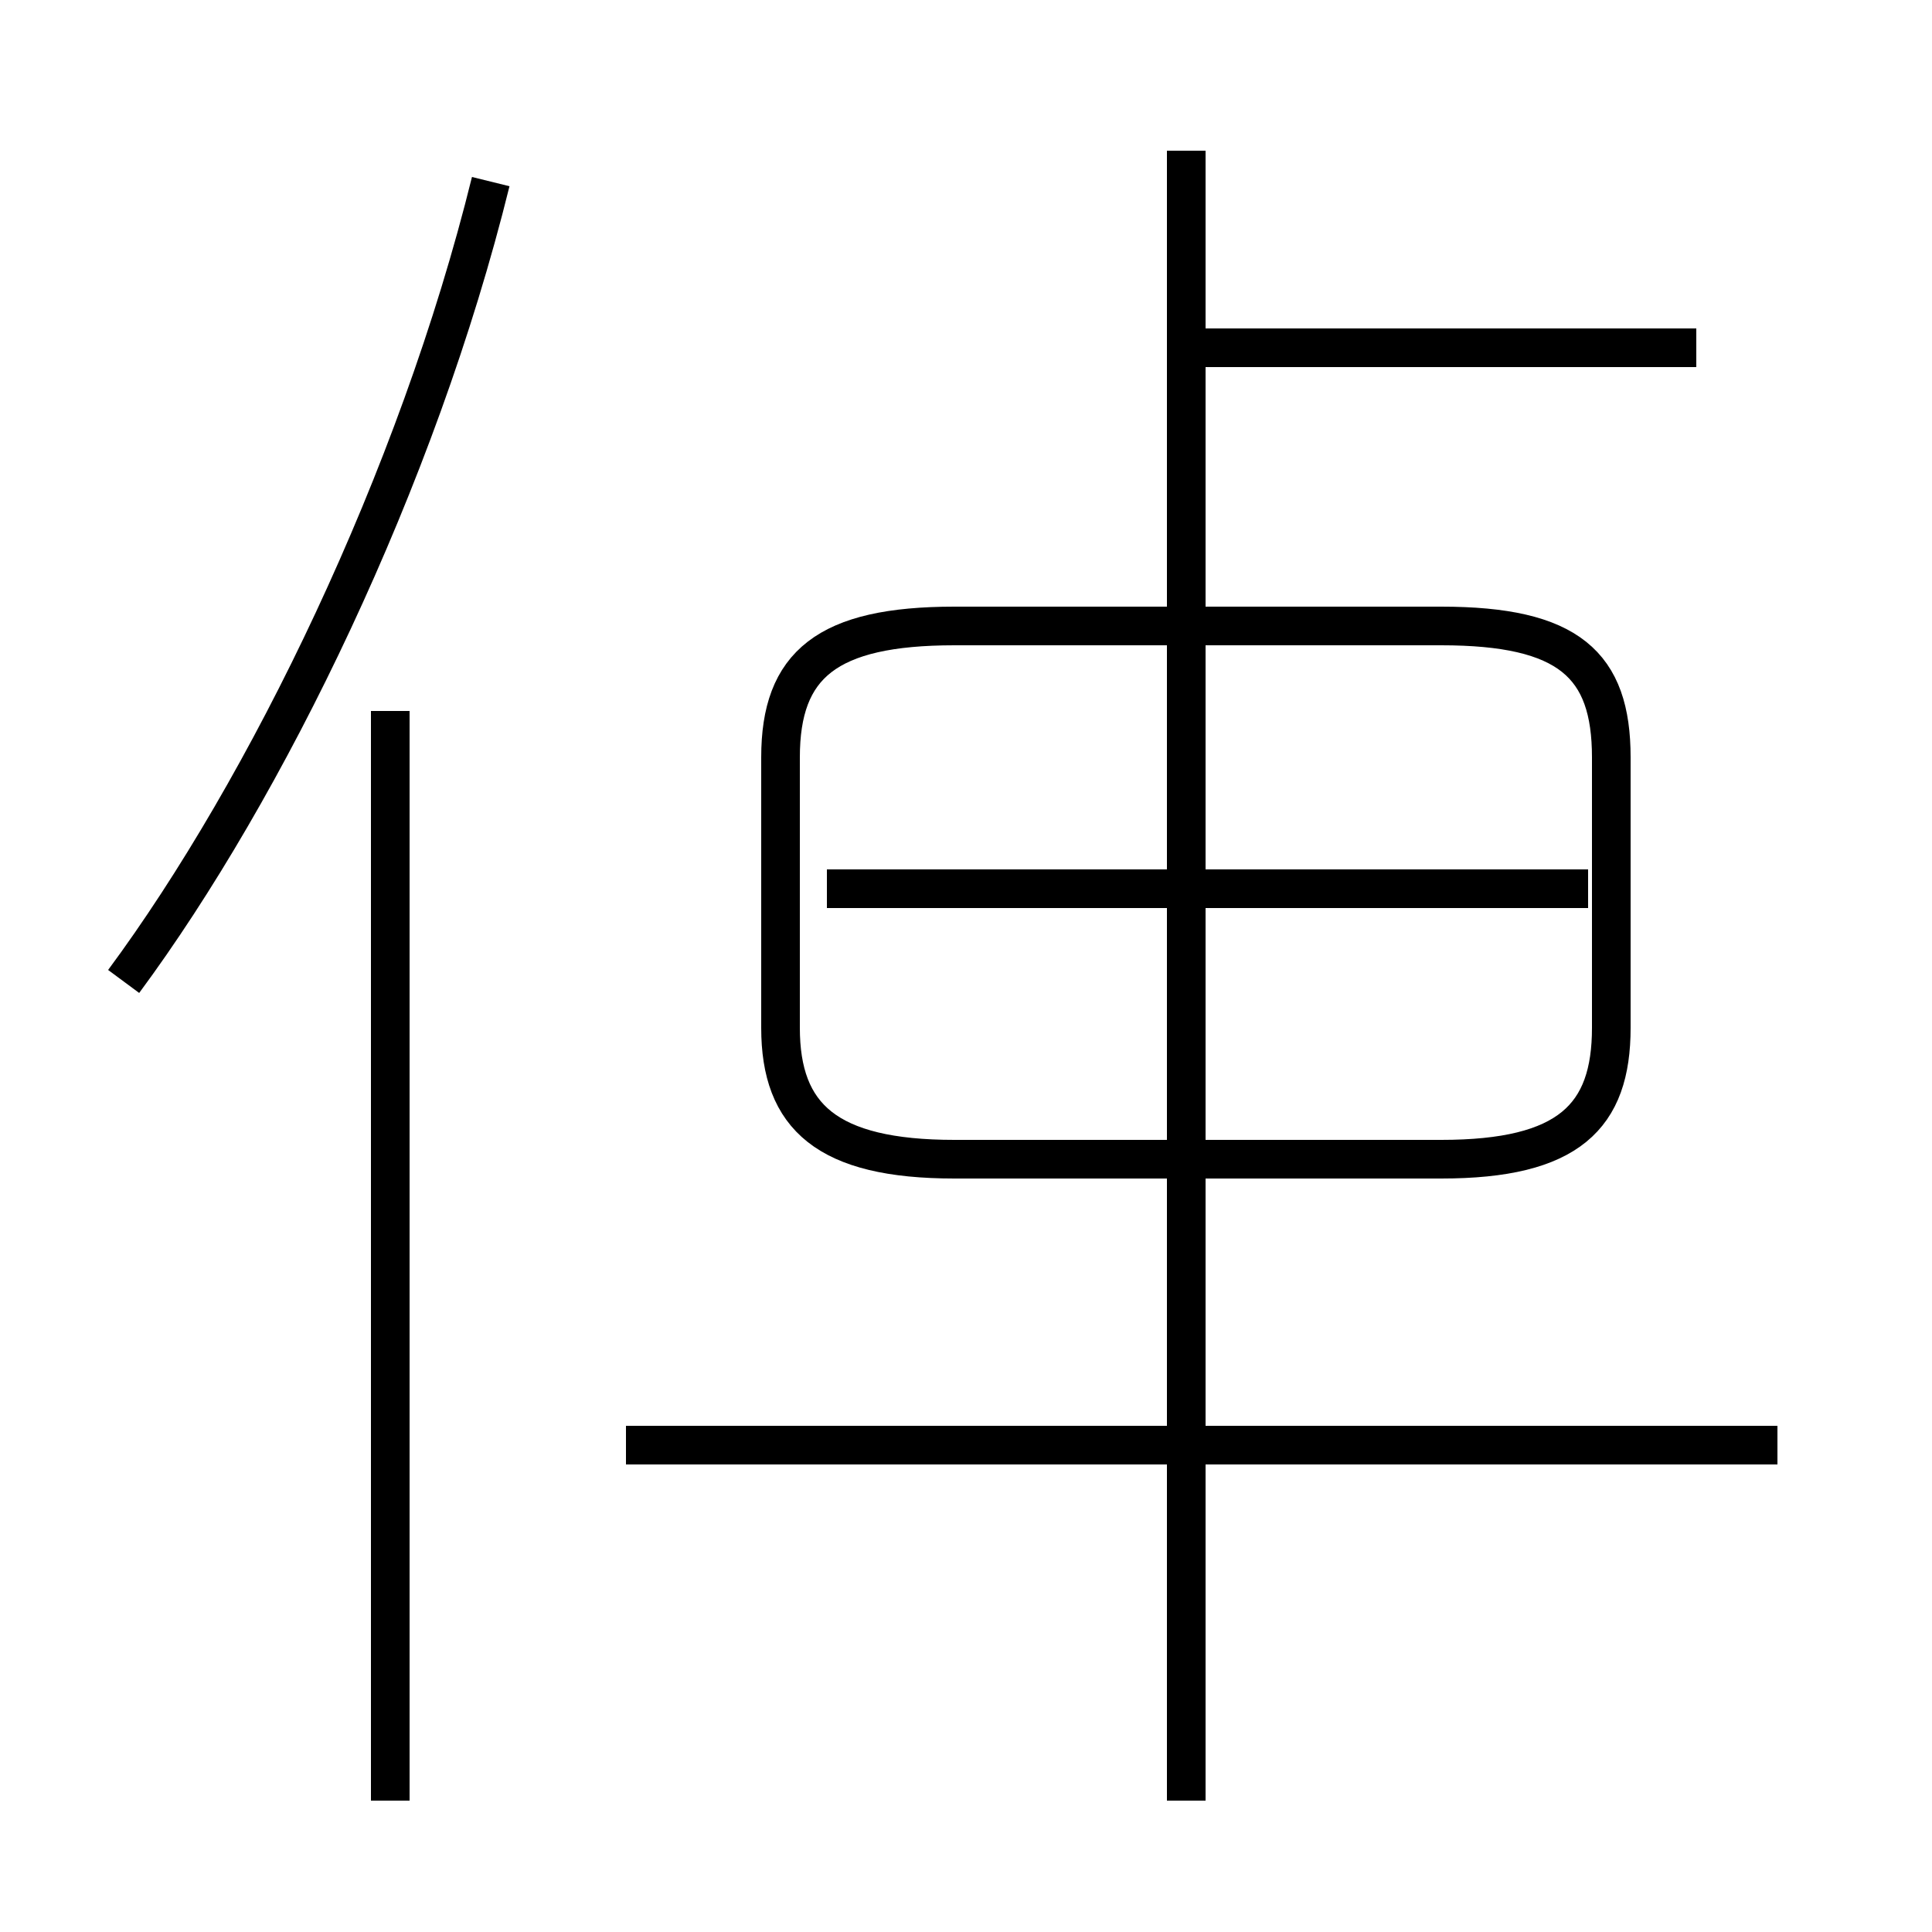 <?xml version='1.0' encoding='utf8'?>
<svg viewBox="0.0 -44.0 50.0 50.0" version="1.1" xmlns="http://www.w3.org/2000/svg">
<rect x="0.0" y="-44.0" width="50.0" height="50.0" fill="#808080" stroke="none"/>
<rect x="-1000" y="-1000" width="2000" height="2000" stroke="white" fill="white"/>
<g style="fill:none; stroke:#000000;  stroke-width:1">
<path d="M 3.2 18.6 C 6.9 23.6 10.8 31.6 12.7 39.3 M 10.1 -2.6 L 10.1 25.6 M 43.9 35.0 L 30.2 35.0 M 30.7 -2.6 L 30.7 40.1 M 46.0 6.6 L 16.2 6.6 M 24.7 14.0 L 37.3 14.0 C 40.6 14.0 41.7 15.1 41.7 17.4 L 41.7 24.4 C 41.7 26.8 40.6 27.8 37.3 27.8 L 24.7 27.8 C 21.4 27.8 20.2 26.8 20.2 24.4 L 20.2 17.4 C 20.2 15.1 21.4 14.0 24.7 14.0 Z M 41.1 21.0 L 21.4 21.0 " transform="scale(1, -1)" />
</g>
</svg>